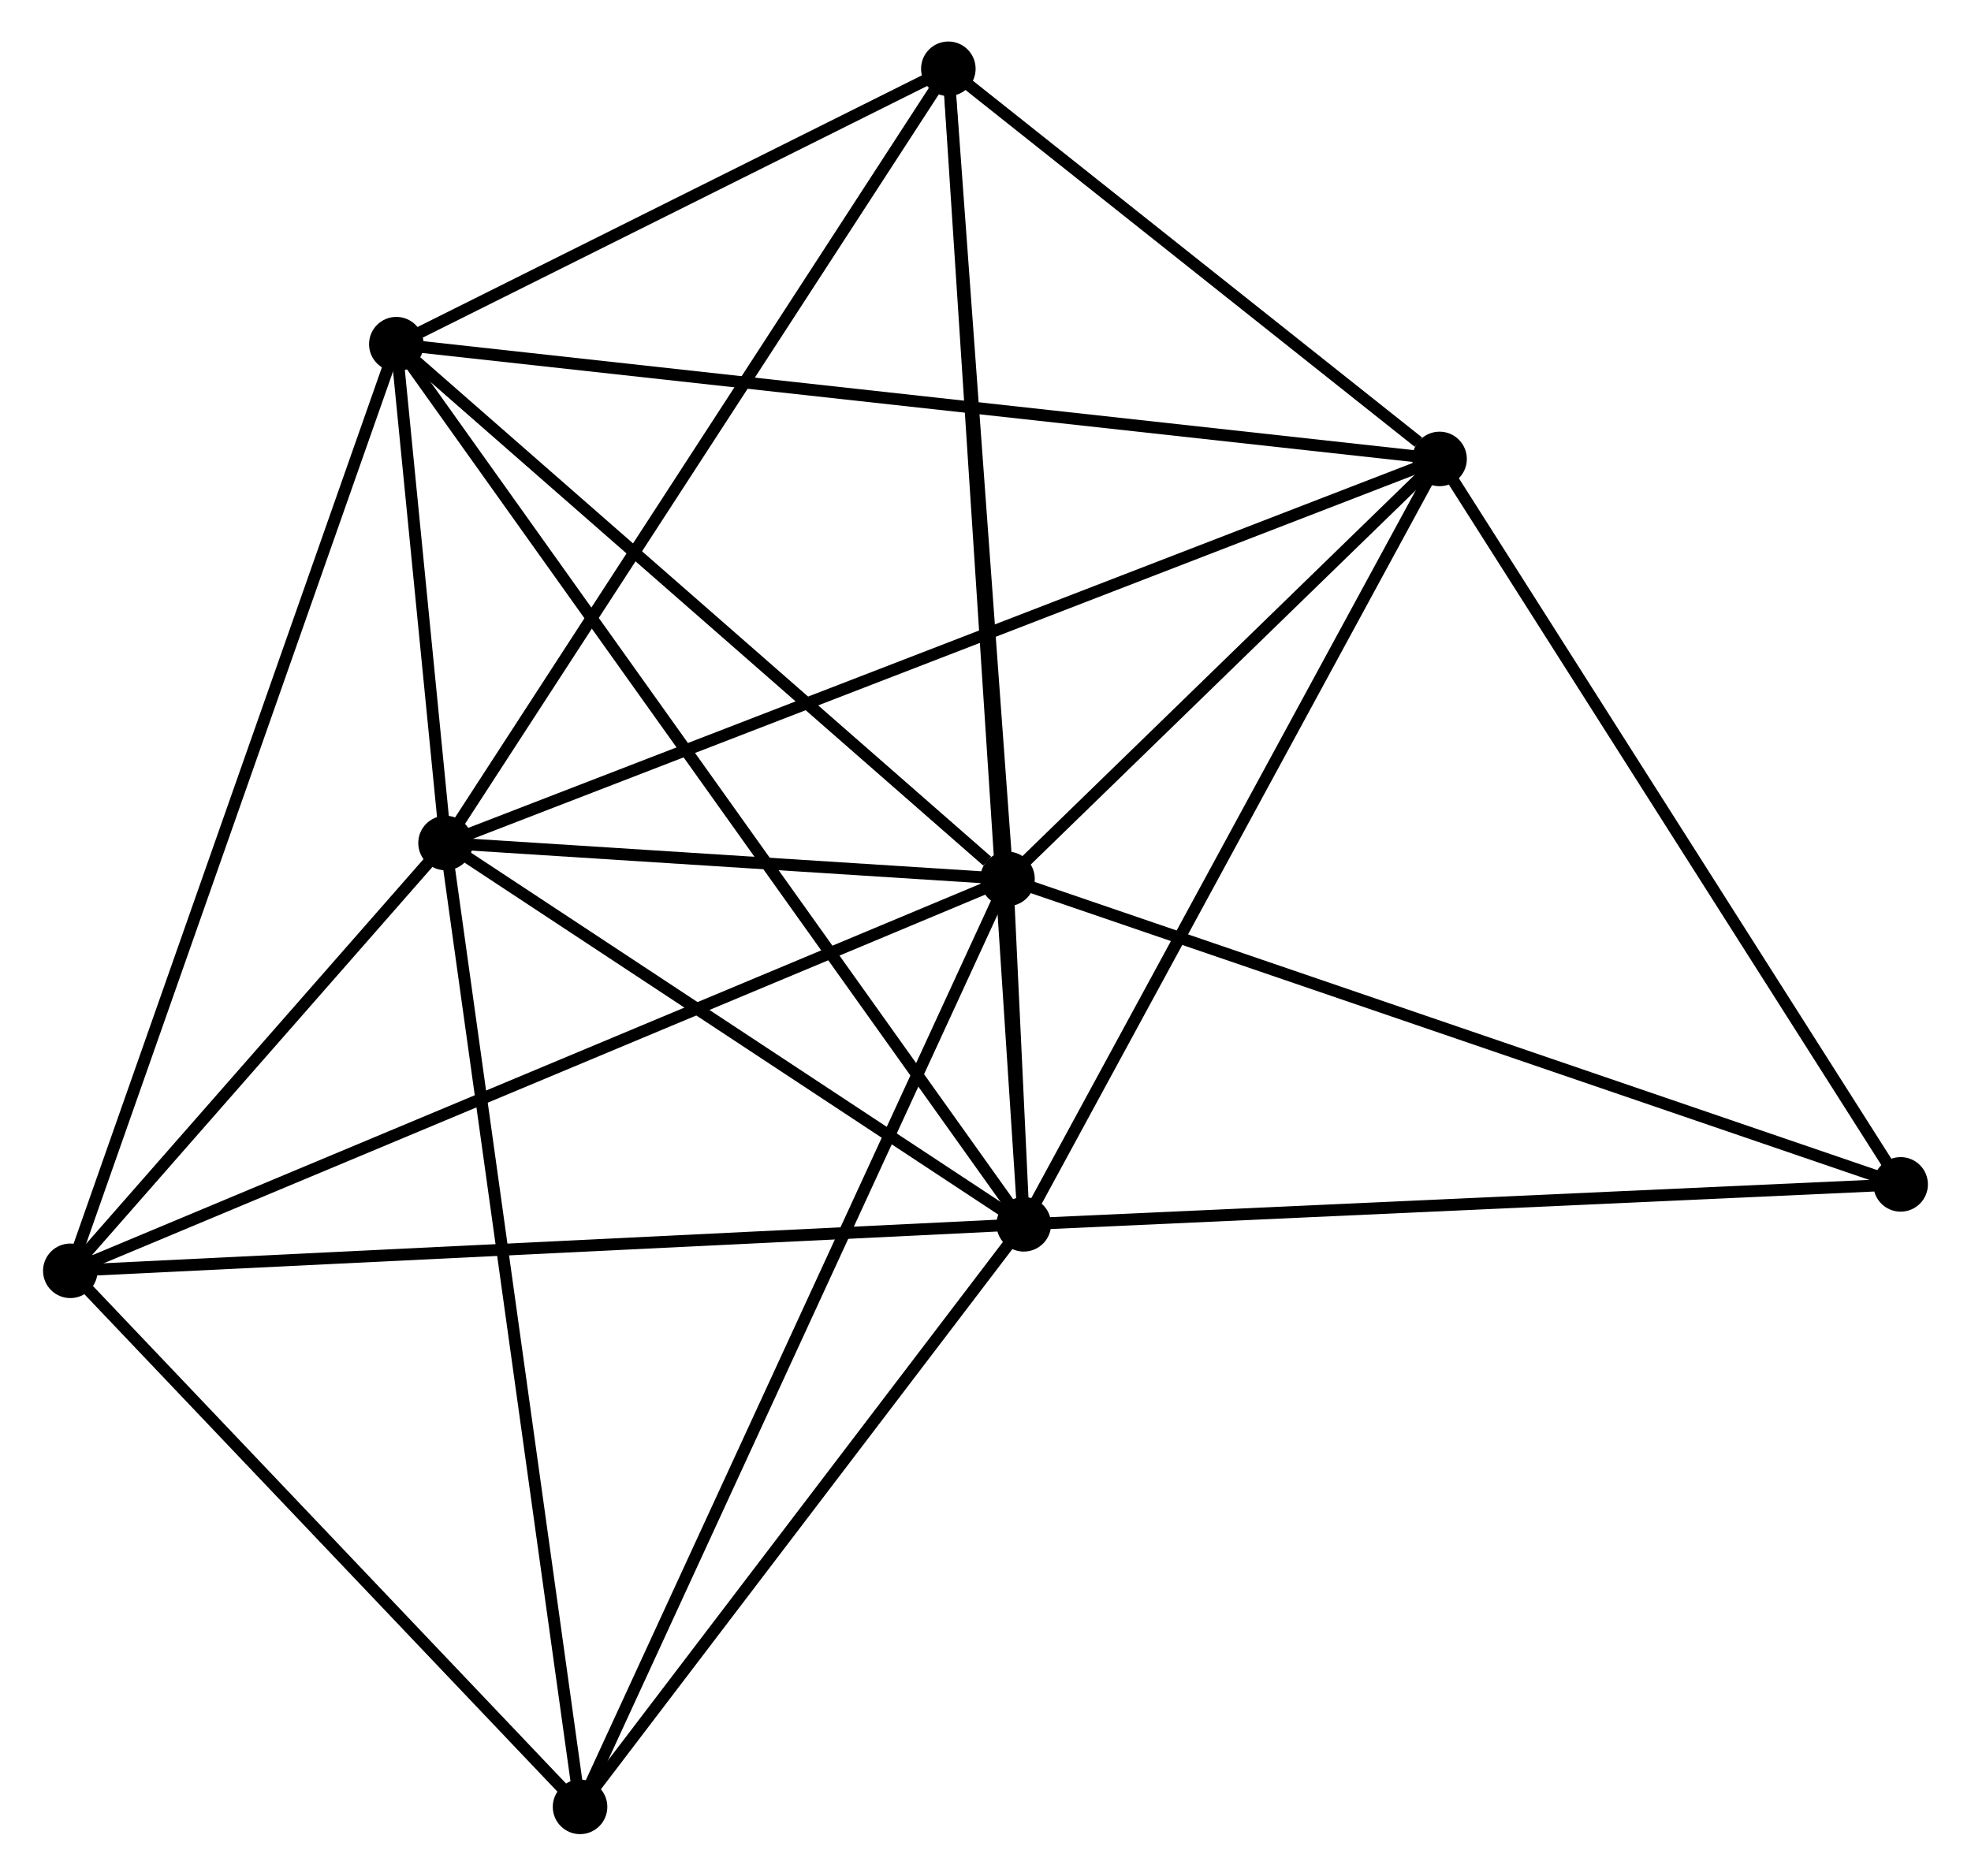 <?xml version="1.0" encoding="UTF-8" standalone="no"?>
<!DOCTYPE svg PUBLIC "-//W3C//DTD SVG 1.1//EN"
 "http://www.w3.org/Graphics/SVG/1.1/DTD/svg11.dtd">
<!-- Generated by graphviz version 2.36.0 (20140111.2315)
 -->
<!-- Title: %3 Pages: 1 -->
<svg width="166pt" height="158pt"
 viewBox="0.00 0.00 165.92 158.17" xmlns="http://www.w3.org/2000/svg" xmlns:xlink="http://www.w3.org/1999/xlink">
<g id="graph0" class="graph" transform="scale(1 1) rotate(0) translate(4 154.172)">
<title>%3</title>
<!-- 0 -->
<g id="node1" class="node"><title>0</title>
<ellipse fill="black" stroke="black" cx="82.188" cy="-50.927" rx="1.8" ry="1.8"/>
</g>
<!-- 1 -->
<g id="node2" class="node"><title>1</title>
<ellipse fill="black" stroke="black" cx="80.814" cy="-80.055" rx="1.8" ry="1.8"/>
</g>
<!-- 0&#45;&#45;1 -->
<g id="edge1" class="edge"><title>0&#45;&#45;1</title>
<path fill="none" stroke="black" d="M82.098,-52.838C81.85,-58.103 81.157,-72.78 80.906,-78.098"/>
</g>
<!-- 2 -->
<g id="node3" class="node"><title>2</title>
<ellipse fill="black" stroke="black" cx="33.435" cy="-83.081" rx="1.8" ry="1.8"/>
</g>
<!-- 0&#45;&#45;2 -->
<g id="edge2" class="edge"><title>0&#45;&#45;2</title>
<path fill="none" stroke="black" d="M80.566,-51.996C73.164,-56.878 42.631,-77.016 35.113,-81.975"/>
</g>
<!-- 3 -->
<g id="node4" class="node"><title>3</title>
<ellipse fill="black" stroke="black" cx="29.286" cy="-125.148" rx="1.8" ry="1.8"/>
</g>
<!-- 0&#45;&#45;3 -->
<g id="edge3" class="edge"><title>0&#45;&#45;3</title>
<path fill="none" stroke="black" d="M81.083,-52.477C74.198,-62.136 37.252,-113.972 30.385,-123.606"/>
</g>
<!-- 4 -->
<g id="node5" class="node"><title>4</title>
<ellipse fill="black" stroke="black" cx="117.242" cy="-115.47" rx="1.8" ry="1.8"/>
</g>
<!-- 0&#45;&#45;4 -->
<g id="edge4" class="edge"><title>0&#45;&#45;4</title>
<path fill="none" stroke="black" d="M83.055,-52.522C87.862,-61.374 111.224,-104.39 116.277,-113.694"/>
</g>
<!-- 5 -->
<g id="node6" class="node"><title>5</title>
<ellipse fill="black" stroke="black" cx="75.827" cy="-148.372" rx="1.8" ry="1.8"/>
</g>
<!-- 0&#45;&#45;5 -->
<g id="edge5" class="edge"><title>0&#45;&#45;5</title>
<path fill="none" stroke="black" d="M82.055,-52.962C81.227,-65.644 76.784,-133.699 75.959,-146.348"/>
</g>
<!-- 6 -->
<g id="node7" class="node"><title>6</title>
<ellipse fill="black" stroke="black" cx="1.8" cy="-47.005" rx="1.8" ry="1.8"/>
</g>
<!-- 0&#45;&#45;6 -->
<g id="edge6" class="edge"><title>0&#45;&#45;6</title>
<path fill="none" stroke="black" d="M80.201,-50.83C69.079,-50.287 14.657,-47.632 3.718,-47.099"/>
</g>
<!-- 7 -->
<g id="node8" class="node"><title>7</title>
<ellipse fill="black" stroke="black" cx="44.776" cy="-1.8" rx="1.8" ry="1.8"/>
</g>
<!-- 0&#45;&#45;7 -->
<g id="edge7" class="edge"><title>0&#45;&#45;7</title>
<path fill="none" stroke="black" d="M80.943,-49.292C75.263,-41.834 51.833,-11.066 46.064,-3.491"/>
</g>
<!-- 8 -->
<g id="node9" class="node"><title>8</title>
<ellipse fill="black" stroke="black" cx="156.117" cy="-54.294" rx="1.8" ry="1.8"/>
</g>
<!-- 0&#45;&#45;8 -->
<g id="edge8" class="edge"><title>0&#45;&#45;8</title>
<path fill="none" stroke="black" d="M84.016,-51.01C94.155,-51.472 143.425,-53.716 154.082,-54.201"/>
</g>
<!-- 1&#45;&#45;2 -->
<g id="edge9" class="edge"><title>1&#45;&#45;2</title>
<path fill="none" stroke="black" d="M78.778,-80.185C70.985,-80.683 43.099,-82.464 35.41,-82.955"/>
</g>
<!-- 1&#45;&#45;3 -->
<g id="edge10" class="edge"><title>1&#45;&#45;3</title>
<path fill="none" stroke="black" d="M79.1,-81.555C71.137,-88.523 37.845,-117.658 30.658,-123.947"/>
</g>
<!-- 1&#45;&#45;4 -->
<g id="edge11" class="edge"><title>1&#45;&#45;4</title>
<path fill="none" stroke="black" d="M82.379,-81.576C88.371,-87.402 109.812,-108.246 115.723,-113.994"/>
</g>
<!-- 1&#45;&#45;5 -->
<g id="edge12" class="edge"><title>1&#45;&#45;5</title>
<path fill="none" stroke="black" d="M80.67,-82.025C79.942,-92.002 76.669,-136.835 75.962,-146.523"/>
</g>
<!-- 1&#45;&#45;6 -->
<g id="edge13" class="edge"><title>1&#45;&#45;6</title>
<path fill="none" stroke="black" d="M78.861,-79.238C67.929,-74.665 14.438,-52.291 3.685,-47.794"/>
</g>
<!-- 1&#45;&#45;7 -->
<g id="edge14" class="edge"><title>1&#45;&#45;7</title>
<path fill="none" stroke="black" d="M79.923,-78.12C74.937,-67.293 50.54,-14.316 45.636,-3.667"/>
</g>
<!-- 1&#45;&#45;8 -->
<g id="edge15" class="edge"><title>1&#45;&#45;8</title>
<path fill="none" stroke="black" d="M82.675,-79.418C93.094,-75.854 144.073,-58.414 154.32,-54.908"/>
</g>
<!-- 2&#45;&#45;3 -->
<g id="edge16" class="edge"><title>2&#45;&#45;3</title>
<path fill="none" stroke="black" d="M33.257,-84.889C32.587,-91.683 30.221,-115.673 29.498,-123.004"/>
</g>
<!-- 2&#45;&#45;4 -->
<g id="edge17" class="edge"><title>2&#45;&#45;4</title>
<path fill="none" stroke="black" d="M35.185,-83.758C46.092,-87.973 104.623,-110.593 115.501,-114.798"/>
</g>
<!-- 2&#45;&#45;5 -->
<g id="edge18" class="edge"><title>2&#45;&#45;5</title>
<path fill="none" stroke="black" d="M34.483,-84.695C40.297,-93.65 68.549,-137.163 74.66,-146.575"/>
</g>
<!-- 2&#45;&#45;6 -->
<g id="edge19" class="edge"><title>2&#45;&#45;6</title>
<path fill="none" stroke="black" d="M32.075,-81.531C26.872,-75.597 8.253,-54.364 3.119,-48.509"/>
</g>
<!-- 2&#45;&#45;7 -->
<g id="edge20" class="edge"><title>2&#45;&#45;7</title>
<path fill="none" stroke="black" d="M33.715,-81.072C35.284,-69.827 42.962,-14.8 44.505,-3.739"/>
</g>
<!-- 3&#45;&#45;4 -->
<g id="edge21" class="edge"><title>3&#45;&#45;4</title>
<path fill="none" stroke="black" d="M31.123,-124.946C42.57,-123.686 103.998,-116.928 115.415,-115.671"/>
</g>
<!-- 3&#45;&#45;5 -->
<g id="edge22" class="edge"><title>3&#45;&#45;5</title>
<path fill="none" stroke="black" d="M31.286,-126.146C38.942,-129.966 66.333,-143.635 73.886,-147.404"/>
</g>
<!-- 3&#45;&#45;6 -->
<g id="edge23" class="edge"><title>3&#45;&#45;6</title>
<path fill="none" stroke="black" d="M28.607,-123.216C24.804,-112.405 6.196,-59.503 2.456,-48.869"/>
</g>
<!-- 4&#45;&#45;5 -->
<g id="edge24" class="edge"><title>4&#45;&#45;5</title>
<path fill="none" stroke="black" d="M115.463,-116.884C108.65,-122.296 84.274,-141.661 77.553,-147"/>
</g>
<!-- 4&#45;&#45;8 -->
<g id="edge25" class="edge"><title>4&#45;&#45;8</title>
<path fill="none" stroke="black" d="M118.364,-113.705C124.04,-104.772 149.552,-64.625 155.064,-55.95"/>
</g>
<!-- 6&#45;&#45;7 -->
<g id="edge26" class="edge"><title>6&#45;&#45;7</title>
<path fill="none" stroke="black" d="M3.23,-45.501C9.755,-38.638 36.67,-10.327 43.297,-3.356"/>
</g>
</g>
</svg>
